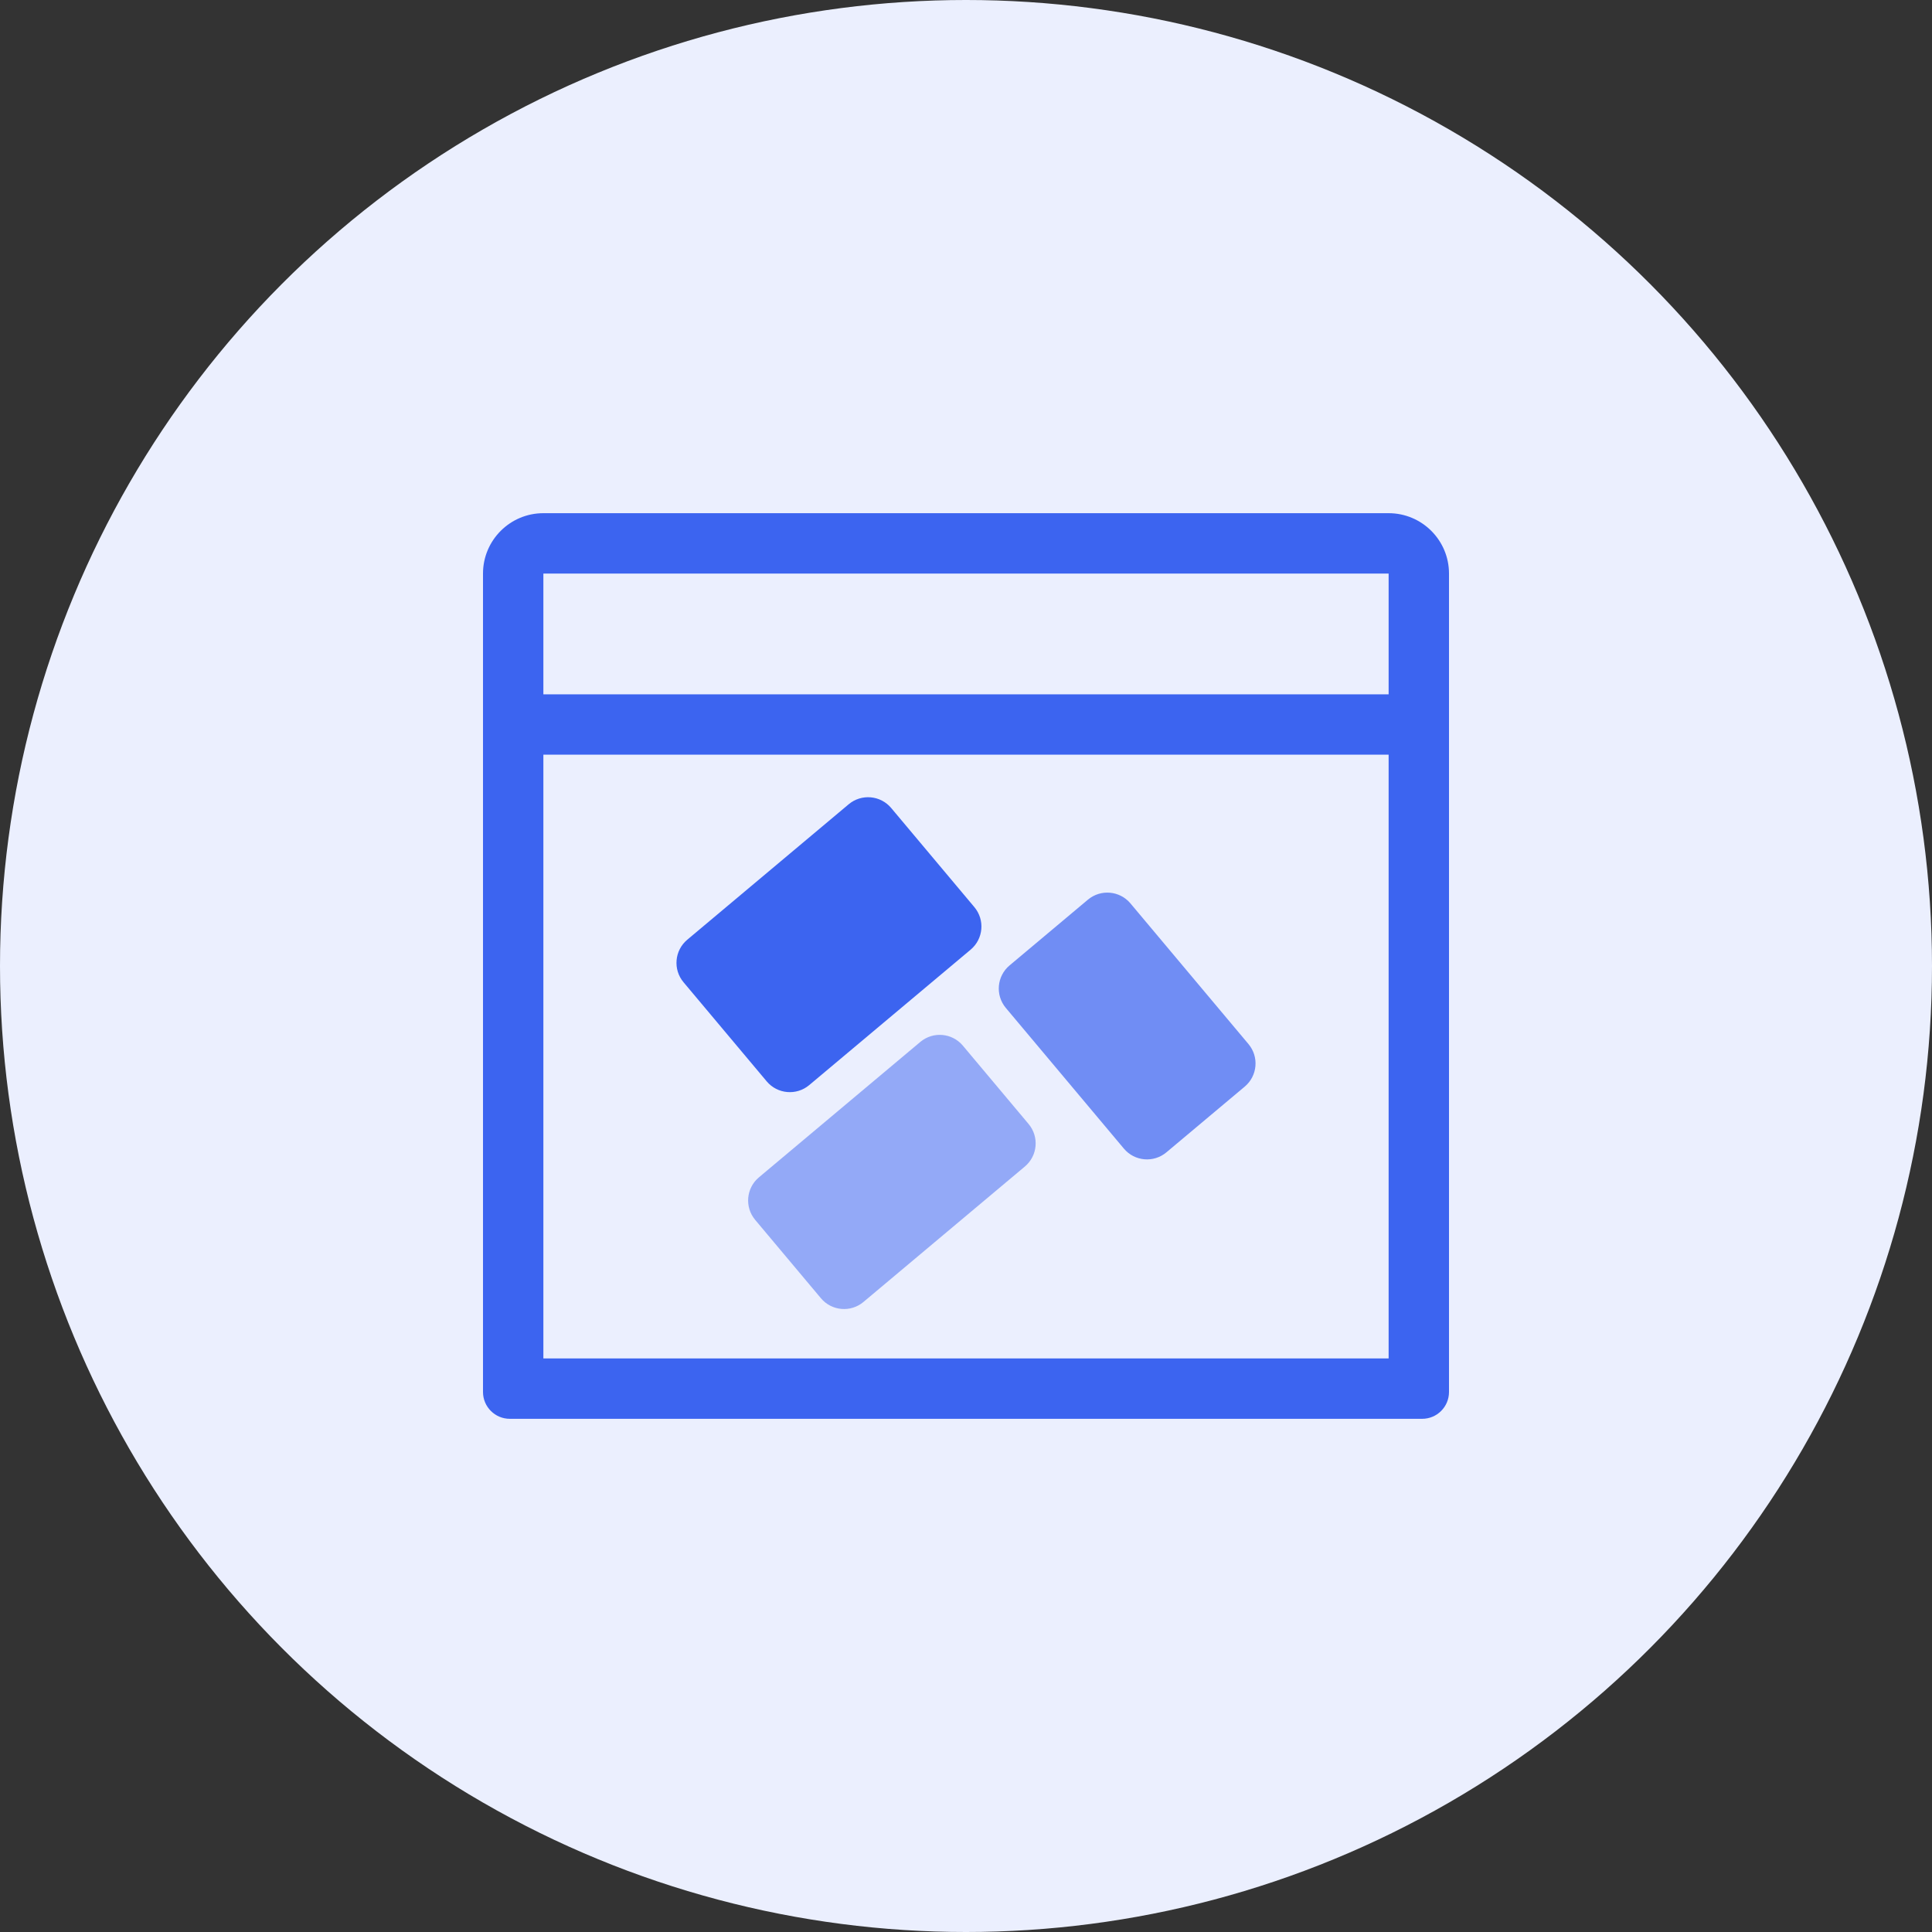 <?xml version="1.0" encoding="UTF-8"?>
<svg width="64px" height="64px" viewBox="0 0 64 64" version="1.1" xmlns="http://www.w3.org/2000/svg" xmlns:xlink="http://www.w3.org/1999/xlink">
    <rect x="0" y="0" width="64" height="64" fill="#333333" stroke="none"/>
    <title>业务对象</title>
    <g id="icon、颜色" stroke="none" stroke-width="1" fill="none" fill-rule="evenodd">
        <g id="资产状态" transform="translate(-819, -838)">
            <g id="业务对象" transform="translate(819, 838)">
                <circle id="椭圆形" fill="#EBEFFE" cx="32" cy="32" r="32"></circle>
                <g id="编组-11" transform="translate(16, 17)" fill="#3C64F0">
                    <path d="M2,8 L2,28 L30,28 L30,8 L2,8 Z M30,2 L2,2 L2,6 L30,6 L30,2 Z M0,29.111 L0,2 C0,0.896 0.896,0 2,0 L30,0 C31.104,0 32,0.896 32,2 L32,29.111 C32,29.602 31.602,30 31.111,30 L0.889,30 C0.398,30 0,29.602 0,29.111 Z" id="形状" fill-rule="nonzero"></path>
                    <g id="编组-15" transform="translate(6, 9)">
                        <path d="M1.97,2.151 L8.95,2.151 C9.503,2.151 9.95,2.599 9.95,3.151 L9.95,7.437 C9.95,7.989 9.503,8.437 8.95,8.437 L1.97,8.437 C1.418,8.437 0.97,7.989 0.97,7.437 L0.97,3.151 C0.97,2.599 1.418,2.151 1.97,2.151 Z" id="矩形" transform="translate(5.46, 5.294) rotate(-40) translate(-5.46, -5.294) "></path>
                        <path d="M4.055,10.128 L11.035,10.128 C11.587,10.128 12.035,10.576 12.035,11.128 L12.035,14.516 C12.035,15.069 11.587,15.516 11.035,15.516 L4.055,15.516 C3.502,15.516 3.055,15.069 3.055,14.516 L3.055,11.128 C3.055,10.576 3.502,10.128 4.055,10.128 Z" id="矩形备份-14" opacity="0.5" transform="translate(7.545, 12.822) rotate(-40) translate(-7.545, -12.822) "></path>
                        <path d="M12.297,5.294 L18.38,5.294 C18.932,5.294 19.38,5.742 19.38,6.294 L19.38,9.682 C19.38,10.235 18.932,10.682 18.38,10.682 L12.297,10.682 C11.745,10.682 11.297,10.235 11.297,9.682 L11.297,6.294 C11.297,5.742 11.745,5.294 12.297,5.294 Z" id="矩形备份-11" opacity="0.7" transform="translate(15.339, 7.988) rotate(50) translate(-15.339, -7.988) "></path>
                    </g>
                </g>
            </g>
        </g>
    </g>
</svg>